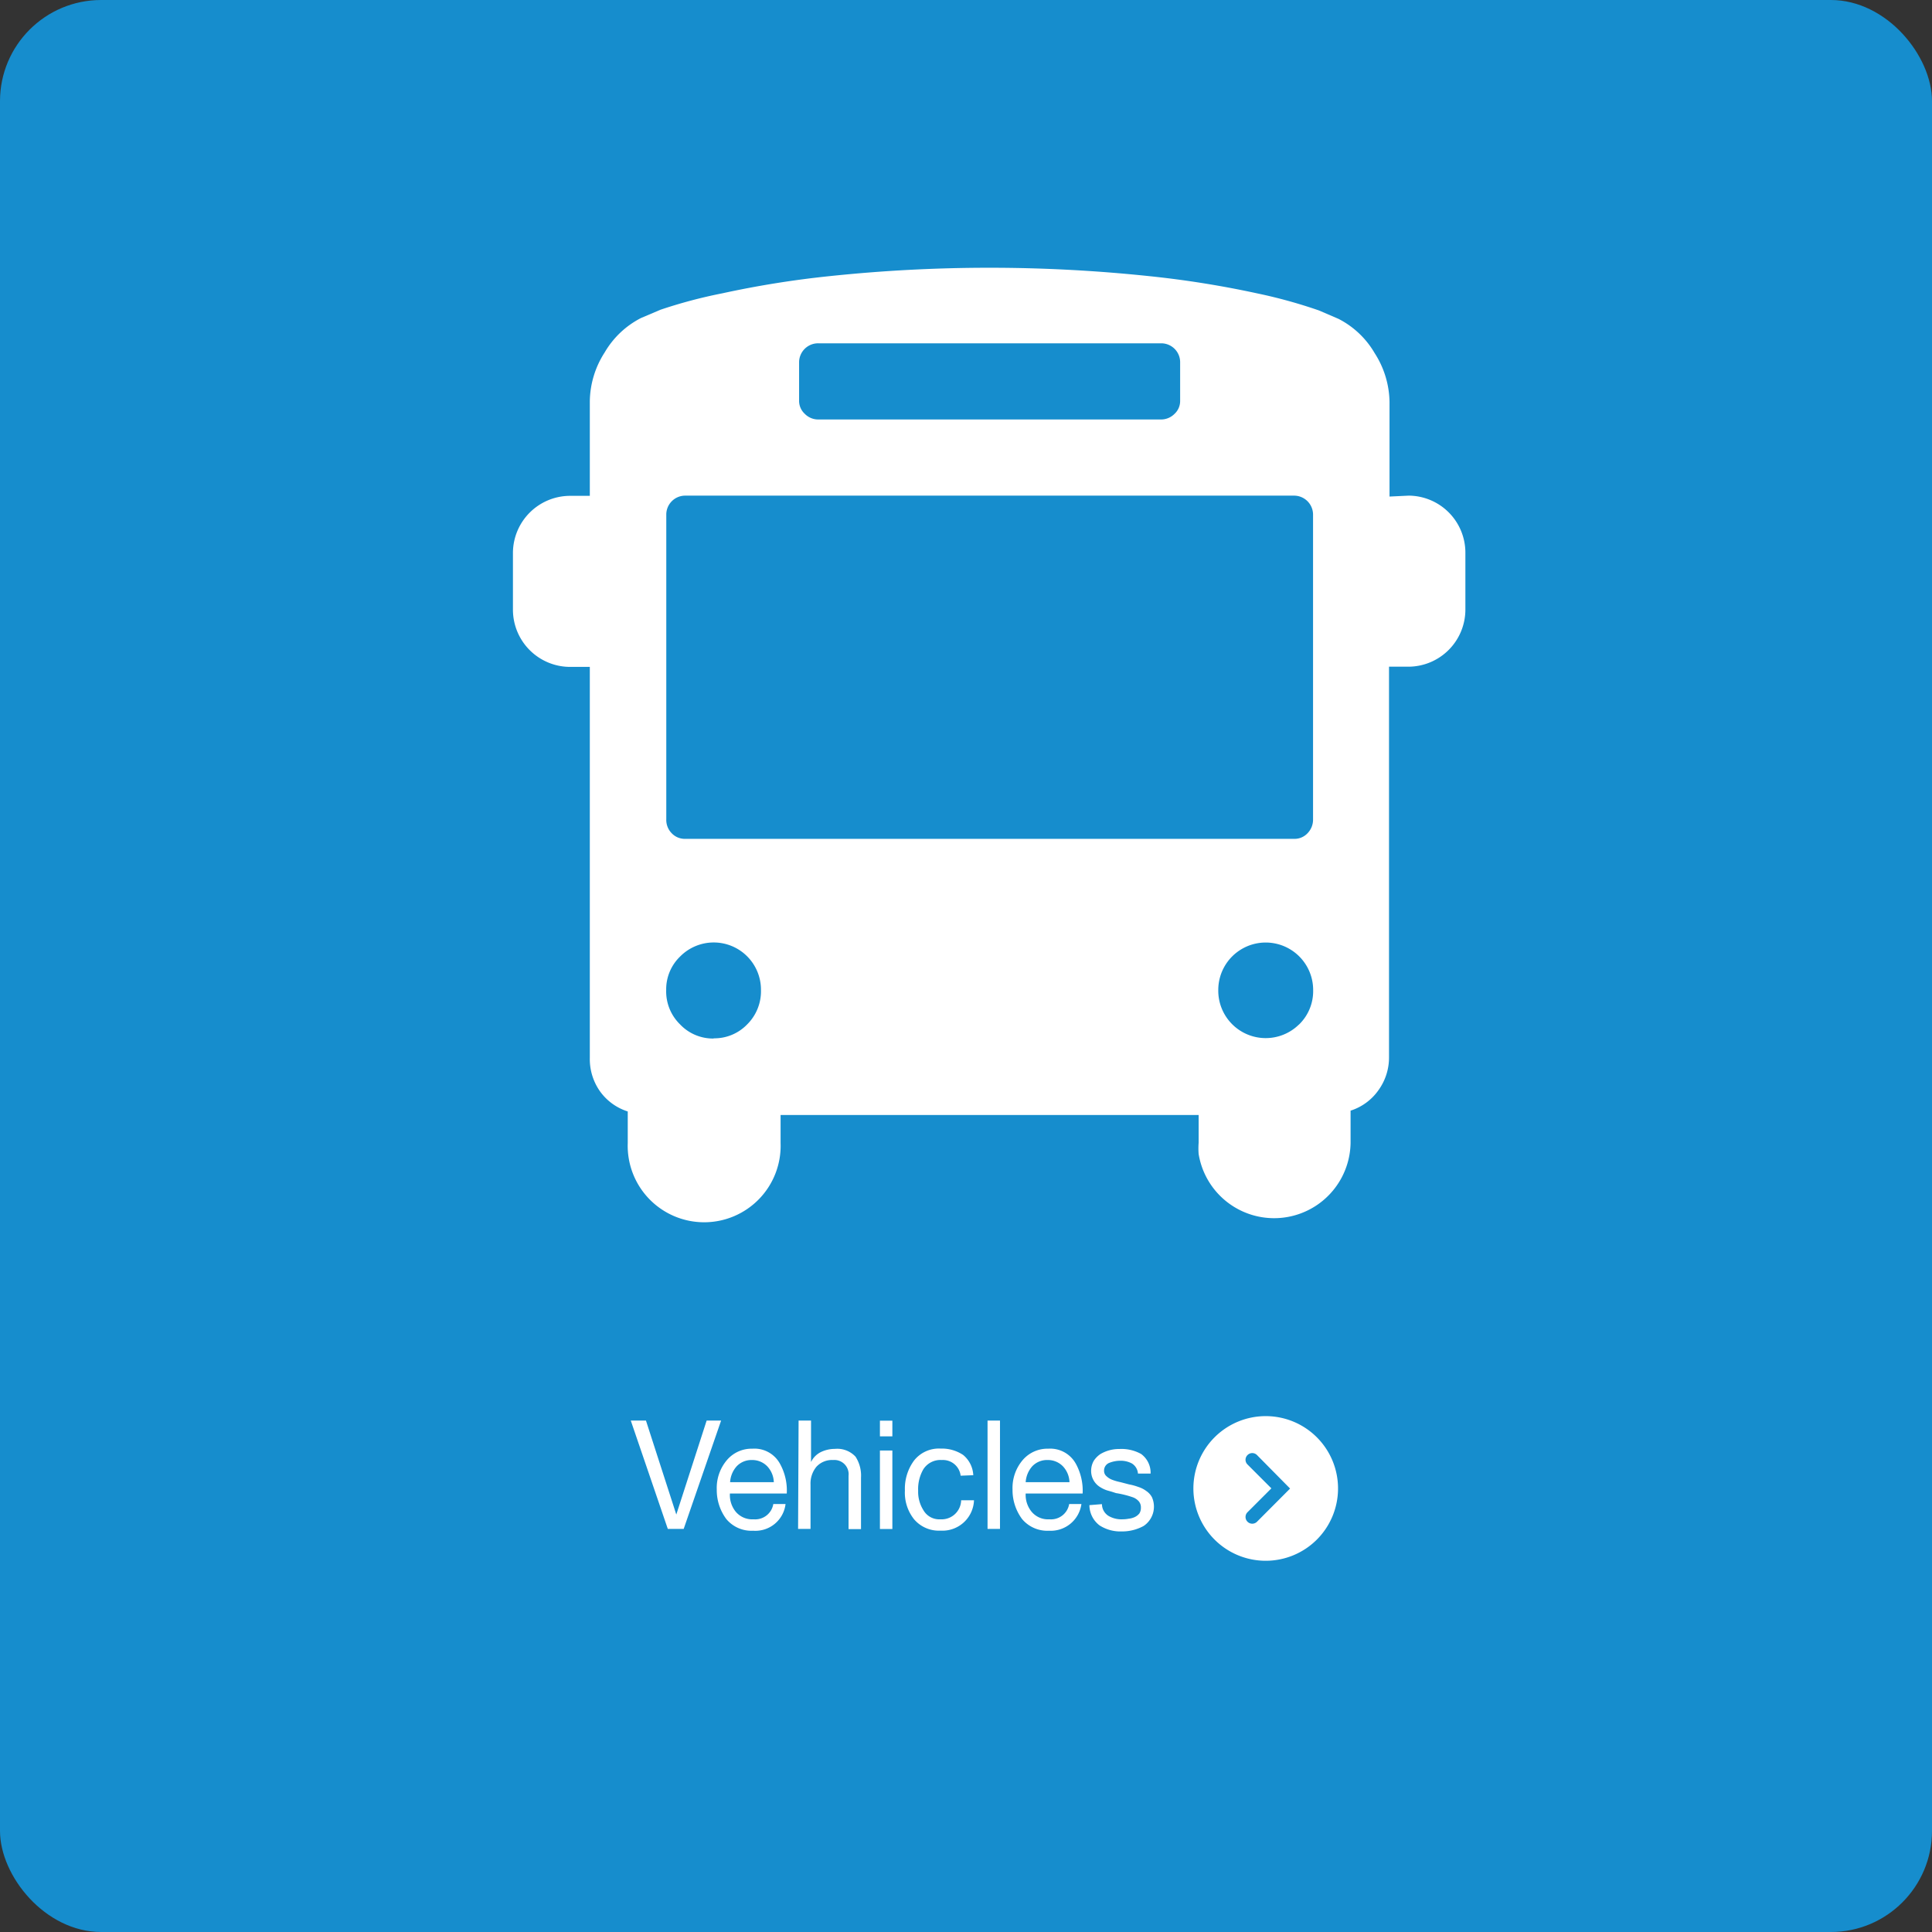 <svg id="Layer_1" data-name="Layer 1" xmlns="http://www.w3.org/2000/svg" viewBox="0 0 191 191"><rect x="0" y="0" width="191" height="191" fill="#333333" stroke="none"/><defs><style>.cls-1{fill:#168dcd;}.cls-2{fill:#fff;}</style></defs><title>ayuda_splash_box_vehicles</title><rect class="cls-1" width="191" height="191" rx="10"/><path class="cls-2" d="M278.09,452.15h-1.57l-3.66-10.71h1.5l3,9.29h0l3-9.29h1.43Z" transform="translate(-210.5 -301)"/><path class="cls-2" d="M288.16,449.69a3,3,0,0,1-3.2,2.64,3.23,3.23,0,0,1-2.66-1.16,4.8,4.8,0,0,1-.94-2.92,4.25,4.25,0,0,1,1-2.9,3.2,3.2,0,0,1,2.52-1.13,2.87,2.87,0,0,1,2.73,1.49,5.43,5.43,0,0,1,.67,2.94h-5.62a2.62,2.62,0,0,0,.55,1.77,2.13,2.13,0,0,0,1.8.78,1.81,1.81,0,0,0,1.94-1.51ZM287,447.53a2.4,2.4,0,0,0-.64-1.56,2.06,2.06,0,0,0-1.53-.63,2,2,0,0,0-1.51.63,2.56,2.56,0,0,0-.64,1.56Z" transform="translate(-210.5 -301)"/><path class="cls-2" d="M289.45,441.44h1.23v4.1h0a2.11,2.11,0,0,1,1-1,3.16,3.16,0,0,1,1.35-.3,2.46,2.46,0,0,1,2.05.77,3.42,3.42,0,0,1,.54,2.06v5.1h-1.23V446.9a1.41,1.41,0,0,0-1.53-1.56,2.08,2.08,0,0,0-1.66.68,2.61,2.61,0,0,0-.57,1.75v4.38h-1.23Z" transform="translate(-210.5 -301)"/><path class="cls-2" d="M298.72,443h-1.23v-1.55h1.23Zm-1.23,1.4h1.23v7.76h-1.23Z" transform="translate(-210.5 -301)"/><path class="cls-2" d="M305.47,446.89a1.76,1.76,0,0,0-1.86-1.55,2,2,0,0,0-1.83.92,3.91,3.91,0,0,0-.51,2.11,3.39,3.39,0,0,0,.52,1.93,1.8,1.8,0,0,0,1.67.9,1.93,1.93,0,0,0,2.06-1.88h1.27a3.12,3.12,0,0,1-3.31,3,3.21,3.21,0,0,1-2.62-1.13,4.21,4.21,0,0,1-.9-2.83,4.69,4.69,0,0,1,.89-2.95,3.12,3.12,0,0,1,2.65-1.2,3.78,3.78,0,0,1,2.22.63,2.76,2.76,0,0,1,1,2Z" transform="translate(-210.5 -301)"/><path class="cls-2" d="M308.13,441.44h1.23v10.71h-1.23Z" transform="translate(-210.5 -301)"/><path class="cls-2" d="M317.41,449.69a3.06,3.06,0,0,1-3.21,2.64,3.25,3.25,0,0,1-2.66-1.16,4.8,4.8,0,0,1-.94-2.92,4.25,4.25,0,0,1,1-2.9,3.22,3.22,0,0,1,2.53-1.13,2.89,2.89,0,0,1,2.73,1.49,5.52,5.52,0,0,1,.67,2.94H311.9a2.63,2.63,0,0,0,.56,1.77,2.11,2.11,0,0,0,1.79.78,1.82,1.82,0,0,0,1.95-1.51Zm-1.18-2.16a2.4,2.4,0,0,0-.64-1.56,2.06,2.06,0,0,0-1.53-.63,2,2,0,0,0-1.52.63,2.62,2.62,0,0,0-.64,1.56Z" transform="translate(-210.5 -301)"/><path class="cls-2" d="M319.44,449.7a1.38,1.38,0,0,0,.66,1.17,2.53,2.53,0,0,0,1.37.33,3.18,3.18,0,0,0,.62-.06,1.83,1.83,0,0,0,.59-.16,1.27,1.27,0,0,0,.46-.36,1,1,0,0,0,.15-.57.91.91,0,0,0-.2-.62,1.44,1.44,0,0,0-.55-.39,9.68,9.68,0,0,0-1.71-.43l-.43-.14-.46-.13a3.16,3.16,0,0,1-.78-.39,1.87,1.87,0,0,1-.79-1.53,2,2,0,0,1,.26-1,2.34,2.34,0,0,1,.66-.67,3.6,3.6,0,0,1,1.88-.5,4,4,0,0,1,2.14.49,2.3,2.3,0,0,1,.94,1.94H323a1.28,1.28,0,0,0-.6-1,2.34,2.34,0,0,0-1.14-.27,3,3,0,0,0-1.07.2.81.81,0,0,0-.54.79.68.68,0,0,0,.24.54,1.68,1.68,0,0,0,.58.36,5.22,5.22,0,0,0,.81.23l.84.22a5.3,5.3,0,0,1,.91.25,2.56,2.56,0,0,1,.79.4,1.72,1.72,0,0,1,.56.61,2.3,2.3,0,0,1-.82,2.85,4.43,4.43,0,0,1-2.18.54,3.8,3.8,0,0,1-2.18-.6,2.53,2.53,0,0,1-1-2Z" transform="translate(-210.5 -301)"/><path class="cls-2" d="M335.63,441a7.15,7.15,0,1,0,7.15,7.14A7.15,7.15,0,0,0,335.63,441Zm-.86,10.44a.66.66,0,1,1-.94-.94l2.36-2.36-2.36-2.36a.65.65,0,0,1,0-.93.66.66,0,0,1,.94,0l3.27,3.31Z" transform="translate(-210.5 -301)"/><path class="cls-2" d="M349.77,350a5.64,5.64,0,0,1,5.6,5.61v5.69a5.65,5.65,0,0,1-5.6,5.61h-1.95v38.59a5.51,5.51,0,0,1-1.06,3.3,5.35,5.35,0,0,1-2.74,2V414A7.56,7.56,0,0,1,329,415.09a7,7,0,0,1,0-1.12v-2.74H287.67V414a7.56,7.56,0,1,1-15.11,0v-3.12a5.37,5.37,0,0,1-2.75-2,5.52,5.52,0,0,1-1-3.3V366.93h-2a5.66,5.66,0,0,1-5.6-5.61v-5.69a5.66,5.66,0,0,1,5.6-5.61h2v-9.37a9.12,9.12,0,0,1,1.47-4.81,8.78,8.78,0,0,1,3.59-3.4l1.93-.82A48.8,48.8,0,0,1,281.9,330a96.47,96.47,0,0,1,10.7-1.71,150.9,150.9,0,0,1,31.42,0A97.73,97.73,0,0,1,334.77,330a50,50,0,0,1,6.12,1.69l1.93.83a8.73,8.73,0,0,1,3.58,3.39,9.15,9.15,0,0,1,1.47,4.81v9.37Zm-9.46,1.84a1.88,1.88,0,0,0-1.84-1.84H278.21a1.87,1.87,0,0,0-1.84,1.84V382a1.87,1.87,0,0,0,.54,1.38,1.78,1.78,0,0,0,1.3.55h60.26a1.75,1.75,0,0,0,1.29-.55,1.92,1.92,0,0,0,.55-1.38Zm-59.26,51.81a4.5,4.5,0,0,0,3.31-1.37,4.61,4.61,0,0,0,1.37-3.4,4.67,4.67,0,0,0-8-3.31,4.5,4.5,0,0,0-1.37,3.3,4.55,4.55,0,0,0,1.37,3.4A4.48,4.48,0,0,0,281.05,403.67Zm8.45-66.78v3.76a1.73,1.73,0,0,0,.56,1.28,1.86,1.86,0,0,0,1.37.56h33.81a1.87,1.87,0,0,0,1.38-.56,1.72,1.72,0,0,0,.55-1.28v-3.76a1.87,1.87,0,0,0-1.84-1.93h-33.9a1.88,1.88,0,0,0-1.93,1.84Zm49.44,65.4a4.6,4.6,0,0,0,1.38-3.4,4.69,4.69,0,0,0-9.38,0,4.69,4.69,0,0,0,7.95,3.44l0,0Z" transform="translate(-210.5 -301)"/></svg>